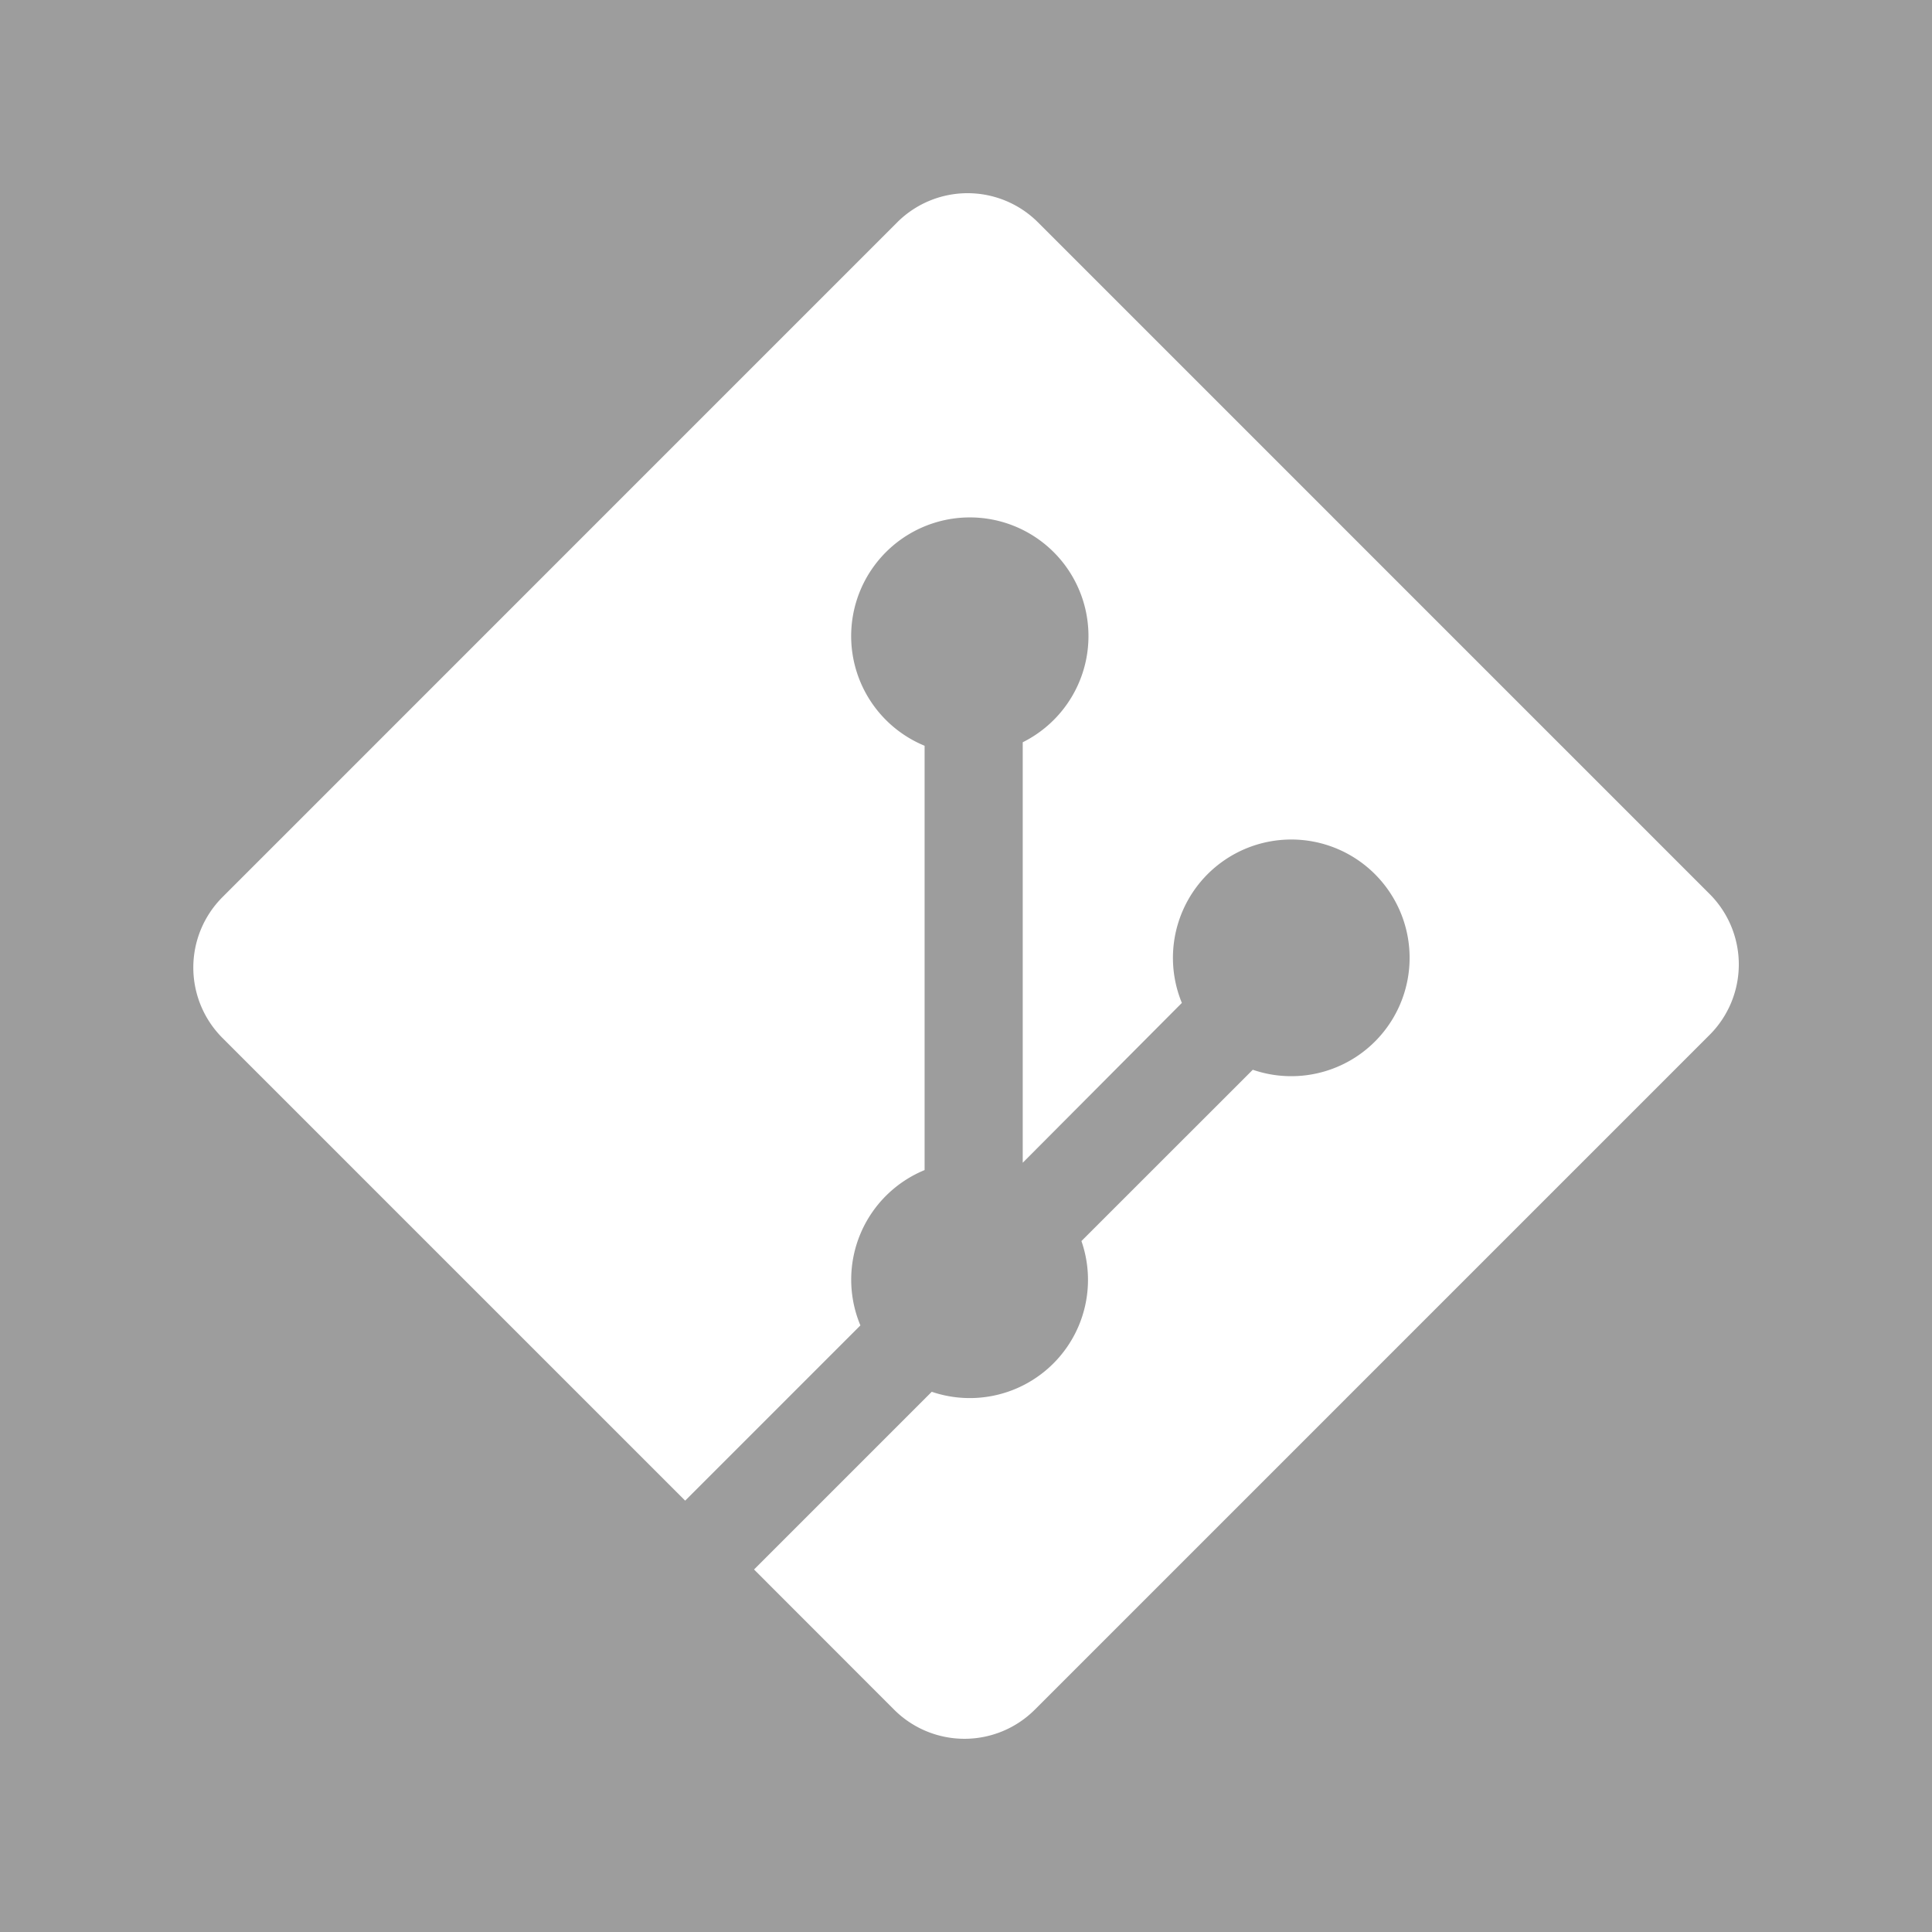 <svg xmlns="http://www.w3.org/2000/svg" viewBox="0 0 1272 1272"><defs><style>.cls-1{fill:#9d9d9d;}</style></defs><title>Recurso 5</title><g id="Capa_2" data-name="Capa 2"><g id="Capa_1-2" data-name="Capa 1"><path class="cls-1" d="M0,0V1272H1272V0ZM1125.61,681.32h0l-444.3,444.29a65.51,65.51,0,0,1-92.64,0l0,0-92.22-92.28,117-117A77.82,77.82,0,0,0,712,817.09L824.82,704.31a77.91,77.91,0,1,0-46.7-44L673.35,765.54V488.7A78.12,78.12,0,1,0,608.74,491V770.36a78,78,0,0,0-42.46,101.79l.2.47L451.11,988,146.46,683.37a65.58,65.58,0,0,1,0-92.7L590.7,146.39a65.55,65.55,0,0,1,92.69,0l442.22,442.23a65.56,65.56,0,0,1,0,92.7Z"/></g></g></svg>